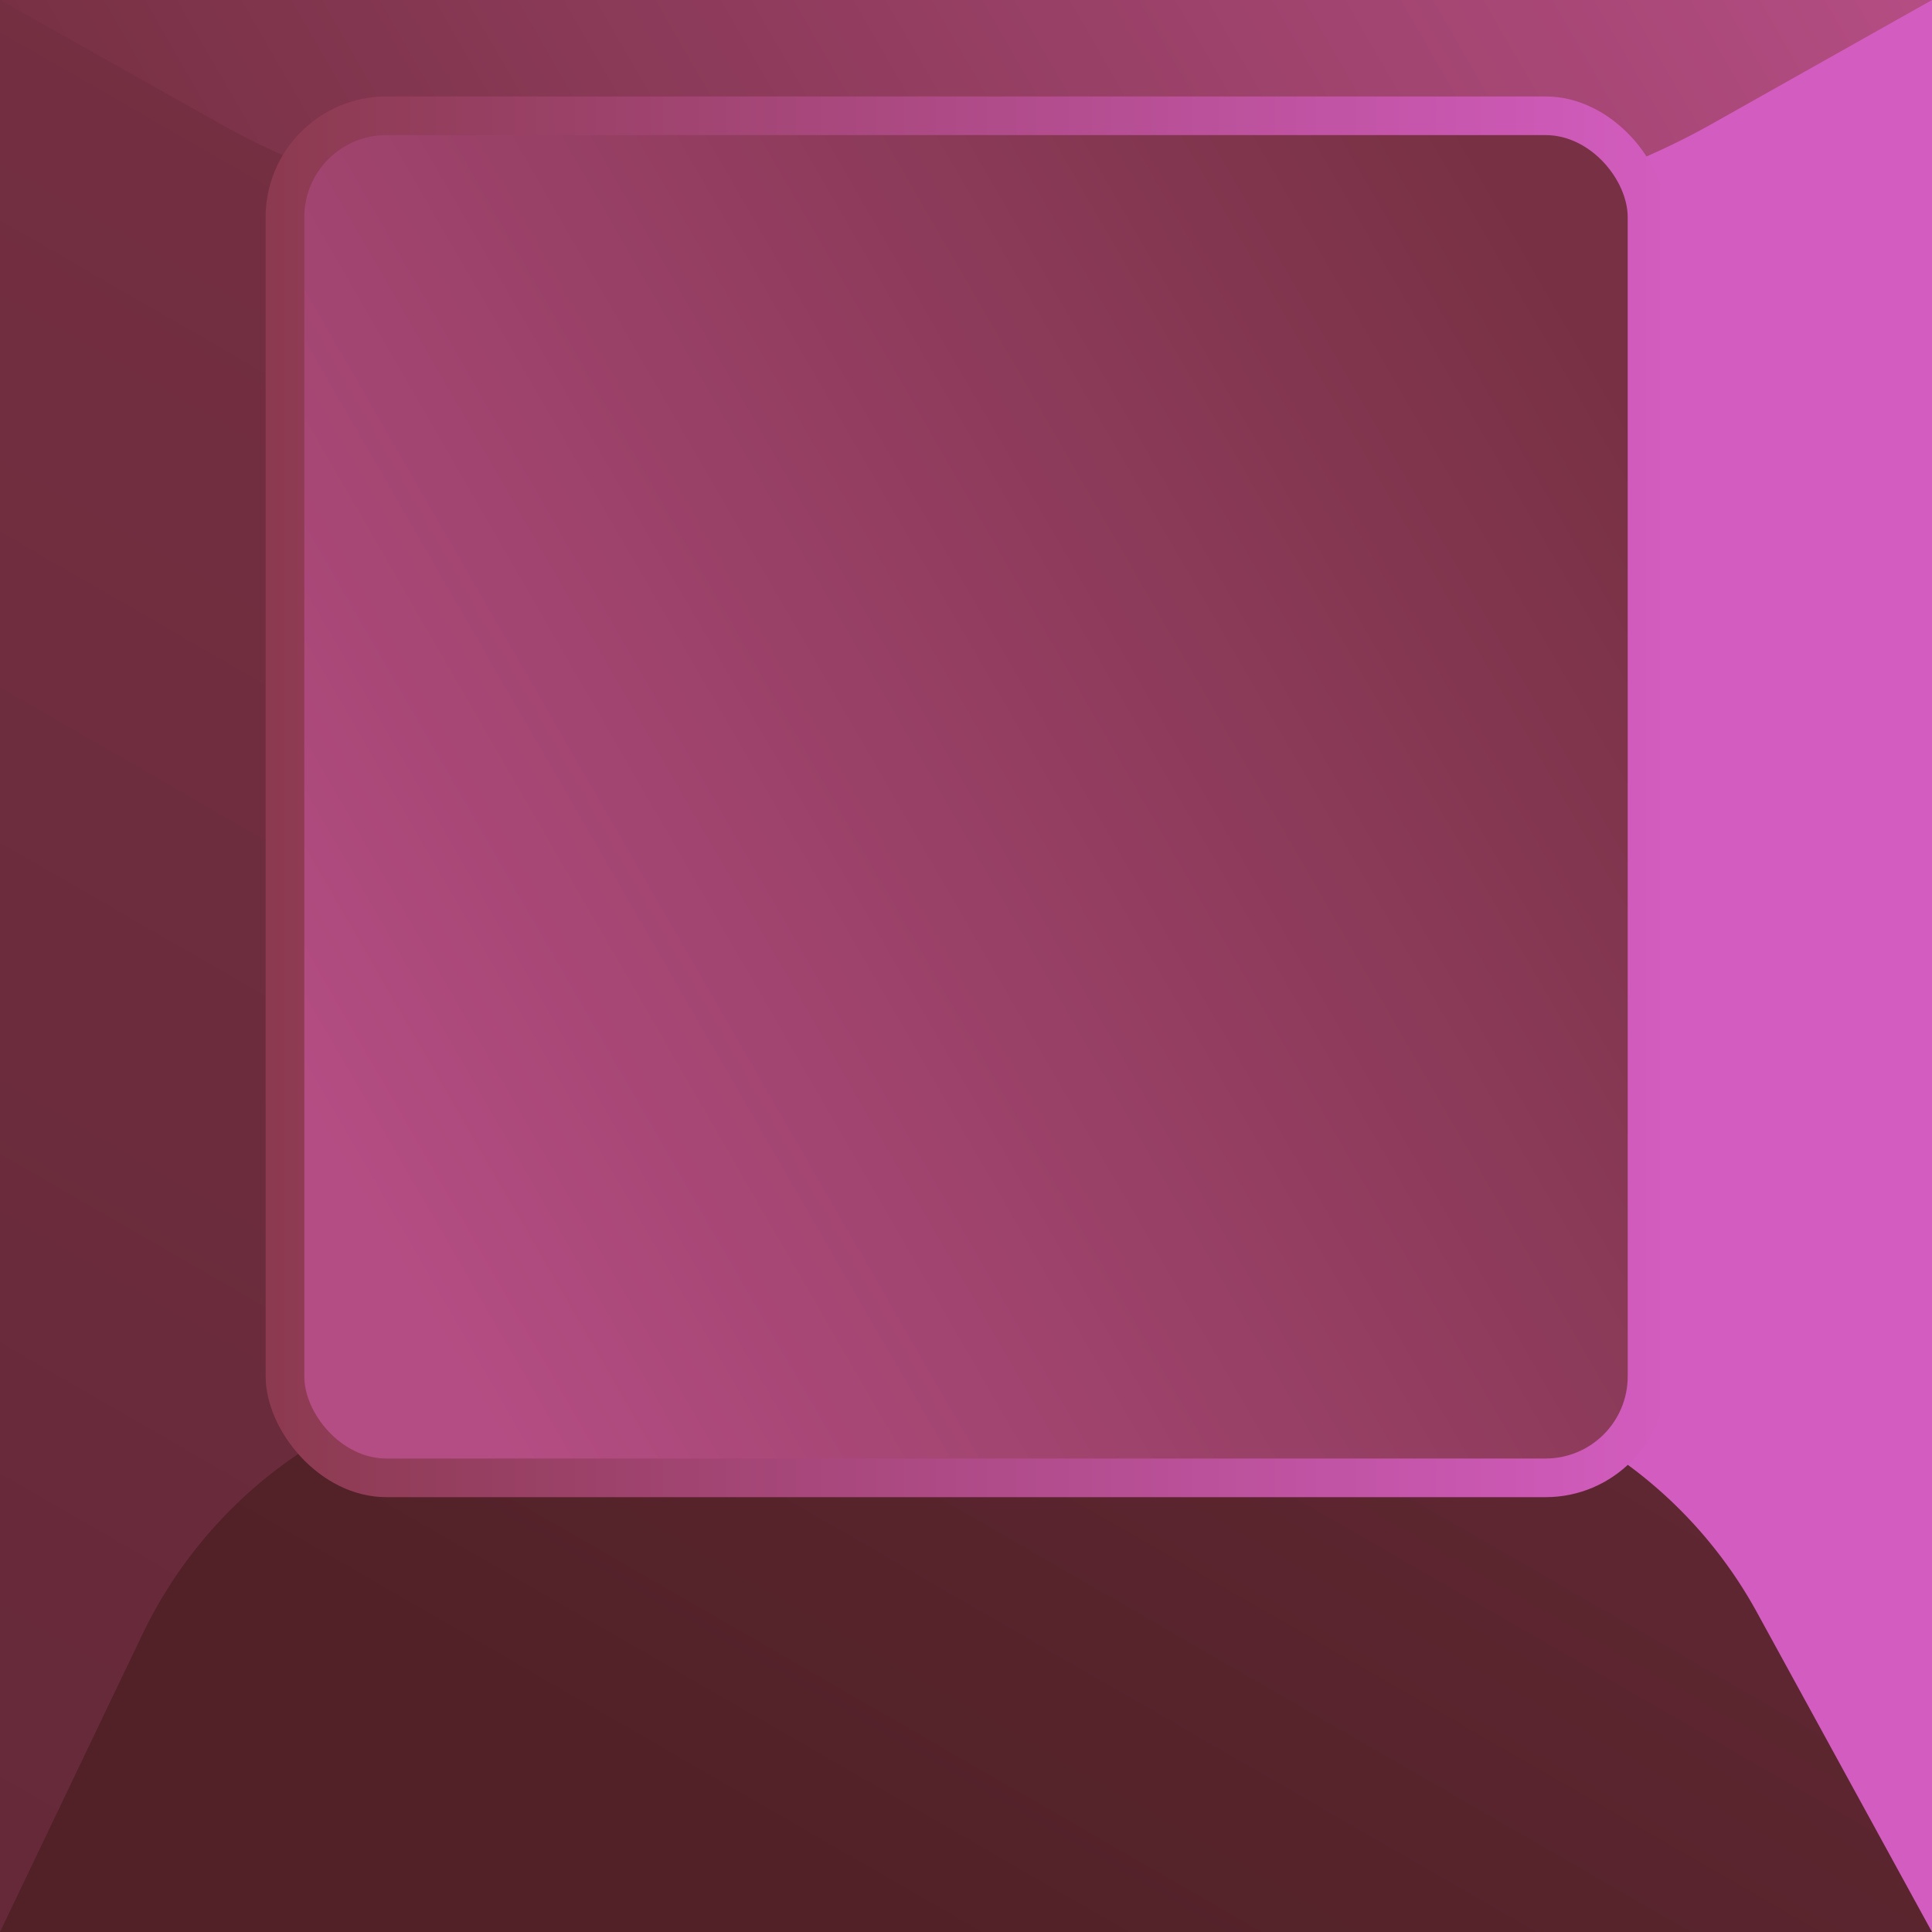 <svg xmlns="http://www.w3.org/2000/svg" xmlns:xlink="http://www.w3.org/1999/xlink" width="400" height="400" viewBox="0 0 400 400"><defs><style>.cls-1{fill:#d25cbf;}.cls-2{fill:url(#linear-gradient);}.cls-3{fill:url(#linear-gradient-2);}.cls-4{fill:url(#linear-gradient-3);}.cls-5{fill:url(#linear-gradient-4);}.cls-6{fill:url(#linear-gradient-5);}</style><linearGradient id="linear-gradient" x1="-11.6" y1="393.3" x2="211.6" y2="6.7" gradientUnits="userSpaceOnUse"><stop offset="0" stop-color="#652939"/><stop offset="1" stop-color="#783144"/></linearGradient><linearGradient id="linear-gradient-2" x1="191.18" y1="409.7" x2="422.75" y2="8.6" gradientUnits="userSpaceOnUse"><stop offset="0" stop-color="#512127"/><stop offset="1" stop-color="#783144"/></linearGradient><linearGradient id="linear-gradient-3" x1="50" y1="86.6" x2="350" y2="-86.6" gradientUnits="userSpaceOnUse"><stop offset="0" stop-color="#783144"/><stop offset="1" stop-color="#b44d83"/></linearGradient><linearGradient id="linear-gradient-4" x1="55" y1="164.97" x2="345" y2="164.97" gradientUnits="userSpaceOnUse"><stop offset="0" stop-color="#8c3a50"/><stop offset="1" stop-color="#d25cbf"/></linearGradient><linearGradient id="linear-gradient-5" x1="68.95" y1="240.63" x2="337.37" y2="85.66" gradientUnits="userSpaceOnUse"><stop offset="0" stop-color="#b44d83"/><stop offset="1" stop-color="#783144"/></linearGradient></defs><g id="Layer_2" data-name="Layer 2"><rect id="Base" class="cls-1" width="400" height="400"/><rect id="Left" class="cls-2" width="200" height="400"/><path id="Bottom" class="cls-3" d="M400,400l-36.25-66.19A94,94,0,0,0,281.32,285H114.24a94,94,0,0,0-84.79,53.44L0,400Z"/><path id="Top" class="cls-4" d="M0,0,45.61,25.64A150.75,150.75,0,0,0,119.45,45h161.1a150.75,150.75,0,0,0,73.84-19.33L400,0Z"/><rect id="Main_02" data-name="Main 02" class="cls-5" x="55" y="19.97" width="290" height="290" rx="25"/><rect id="Main_01" data-name="Main 01" class="cls-6" x="63" y="27.97" width="274" height="274" rx="17"/></g></svg>